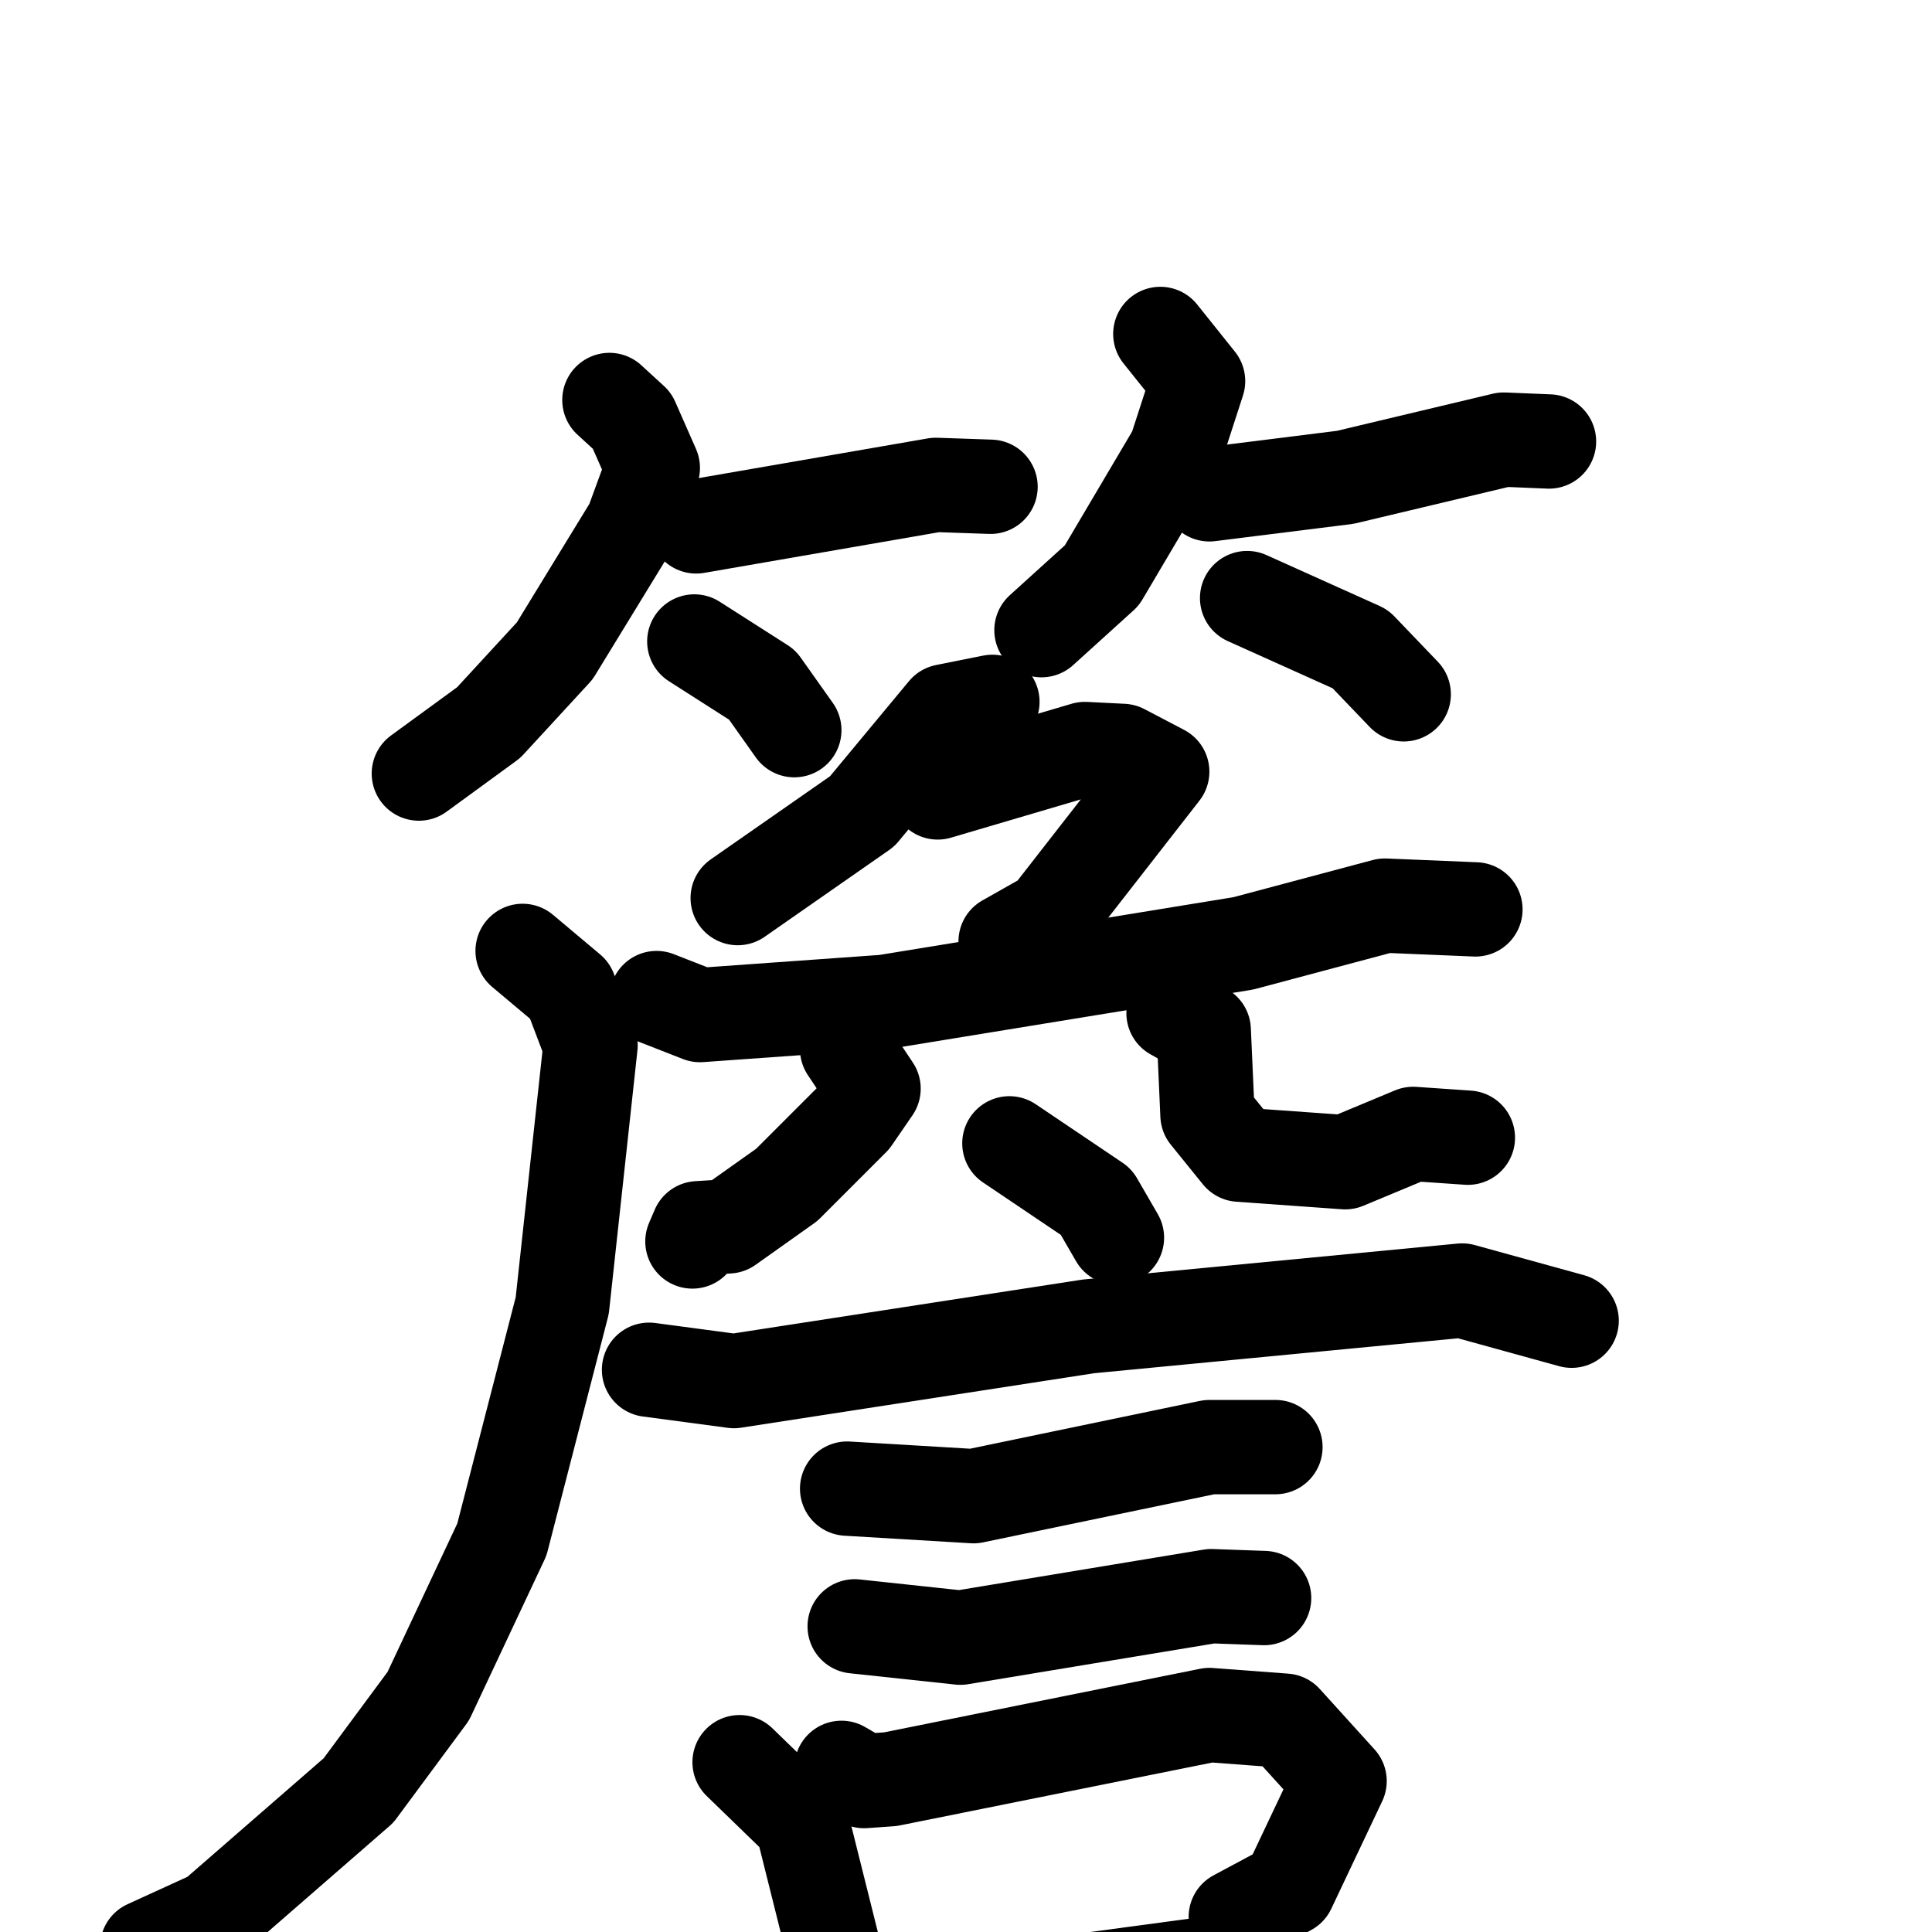 <svg xmlns="http://www.w3.org/2000/svg" viewBox="0 0 1024 1024">
  <g style="fill:none;stroke:#000000;stroke-width:50;stroke-linecap:round;stroke-linejoin:round;" transform="scale(1, 1) translate(0, 0)">
    <path d="M 323.0,212.0 L 335.0,223.0 L 346.0,248.0 L 335.0,278.0 L 294.0,345.0 L 259.0,383.0 L 222.0,410.0"/>
    <path d="M 369.0,279.0 L 496.0,257.0 L 525.0,258.0"/>
    <path d="M 368.0,340.0 L 404.0,363.0 L 421.0,387.0"/>
    <path d="M 615.0,177.0 L 635.0,202.0 L 623.0,239.0 L 584.0,305.0 L 552.0,334.0"/>
    <path d="M 641.0,262.0 L 713.0,253.0 L 797.0,233.0 L 821.0,234.0"/>
    <path d="M 661.0,317.0 L 721.0,344.0 L 744.0,368.0"/>
    <path d="M 526.0,372.0 L 501.0,377.0 L 457.0,430.0 L 391.0,476.0"/>
    <path d="M 497.0,420.0 L 575.0,397.0 L 595.0,398.0 L 616.0,409.0 L 556.0,486.0 L 533.0,499.0"/>
    <path d="M 348.0,529.0 L 371.0,538.0 L 469.0,531.0 L 659.0,500.0 L 734.0,480.0 L 782.0,482.0"/>
    <path d="M 277.0,504.0 L 302.0,525.0 L 313.0,554.0 L 298.0,692.0 L 266.0,816.0 L 227.0,899.0 L 190.0,949.0 L 113.0,1016.0 L 78.0,1032.0"/>
    <path d="M 449.0,556.0 L 463.0,577.0 L 452.0,593.0 L 417.0,628.0 L 386.0,650.0 L 370.0,651.0 L 367.0,658.0"/>
    <path d="M 622.0,537.0 L 638.0,546.0 L 640.0,591.0 L 657.0,612.0 L 713.0,616.0 L 749.0,601.0 L 778.0,603.0"/>
    <path d="M 535.0,606.0 L 581.0,637.0 L 592.0,656.0"/>
    <path d="M 344.0,726.0 L 389.0,732.0 L 577.0,703.0 L 775.0,684.0 L 833.0,700.0"/>
    <path d="M 449.0,789.0 L 516.0,793.0 L 641.0,767.0 L 676.0,767.0"/>
    <path d="M 453.0,862.0 L 509.0,868.0 L 642.0,846.0 L 670.0,847.0"/>
    <path d="M 392.0,934.0 L 425.0,966.0 L 456.0,1090.0"/>
    <path d="M 446.0,937.0 L 458.0,944.0 L 472.0,943.0 L 641.0,909.0 L 681.0,912.0 L 710.0,944.0 L 683.0,1001.0 L 655.0,1016.0"/>
    <path d="M 472.0,1054.0 L 483.0,1062.0 L 639.0,1041.0 L 705.0,1051.0"/>
  </g>
</svg>
